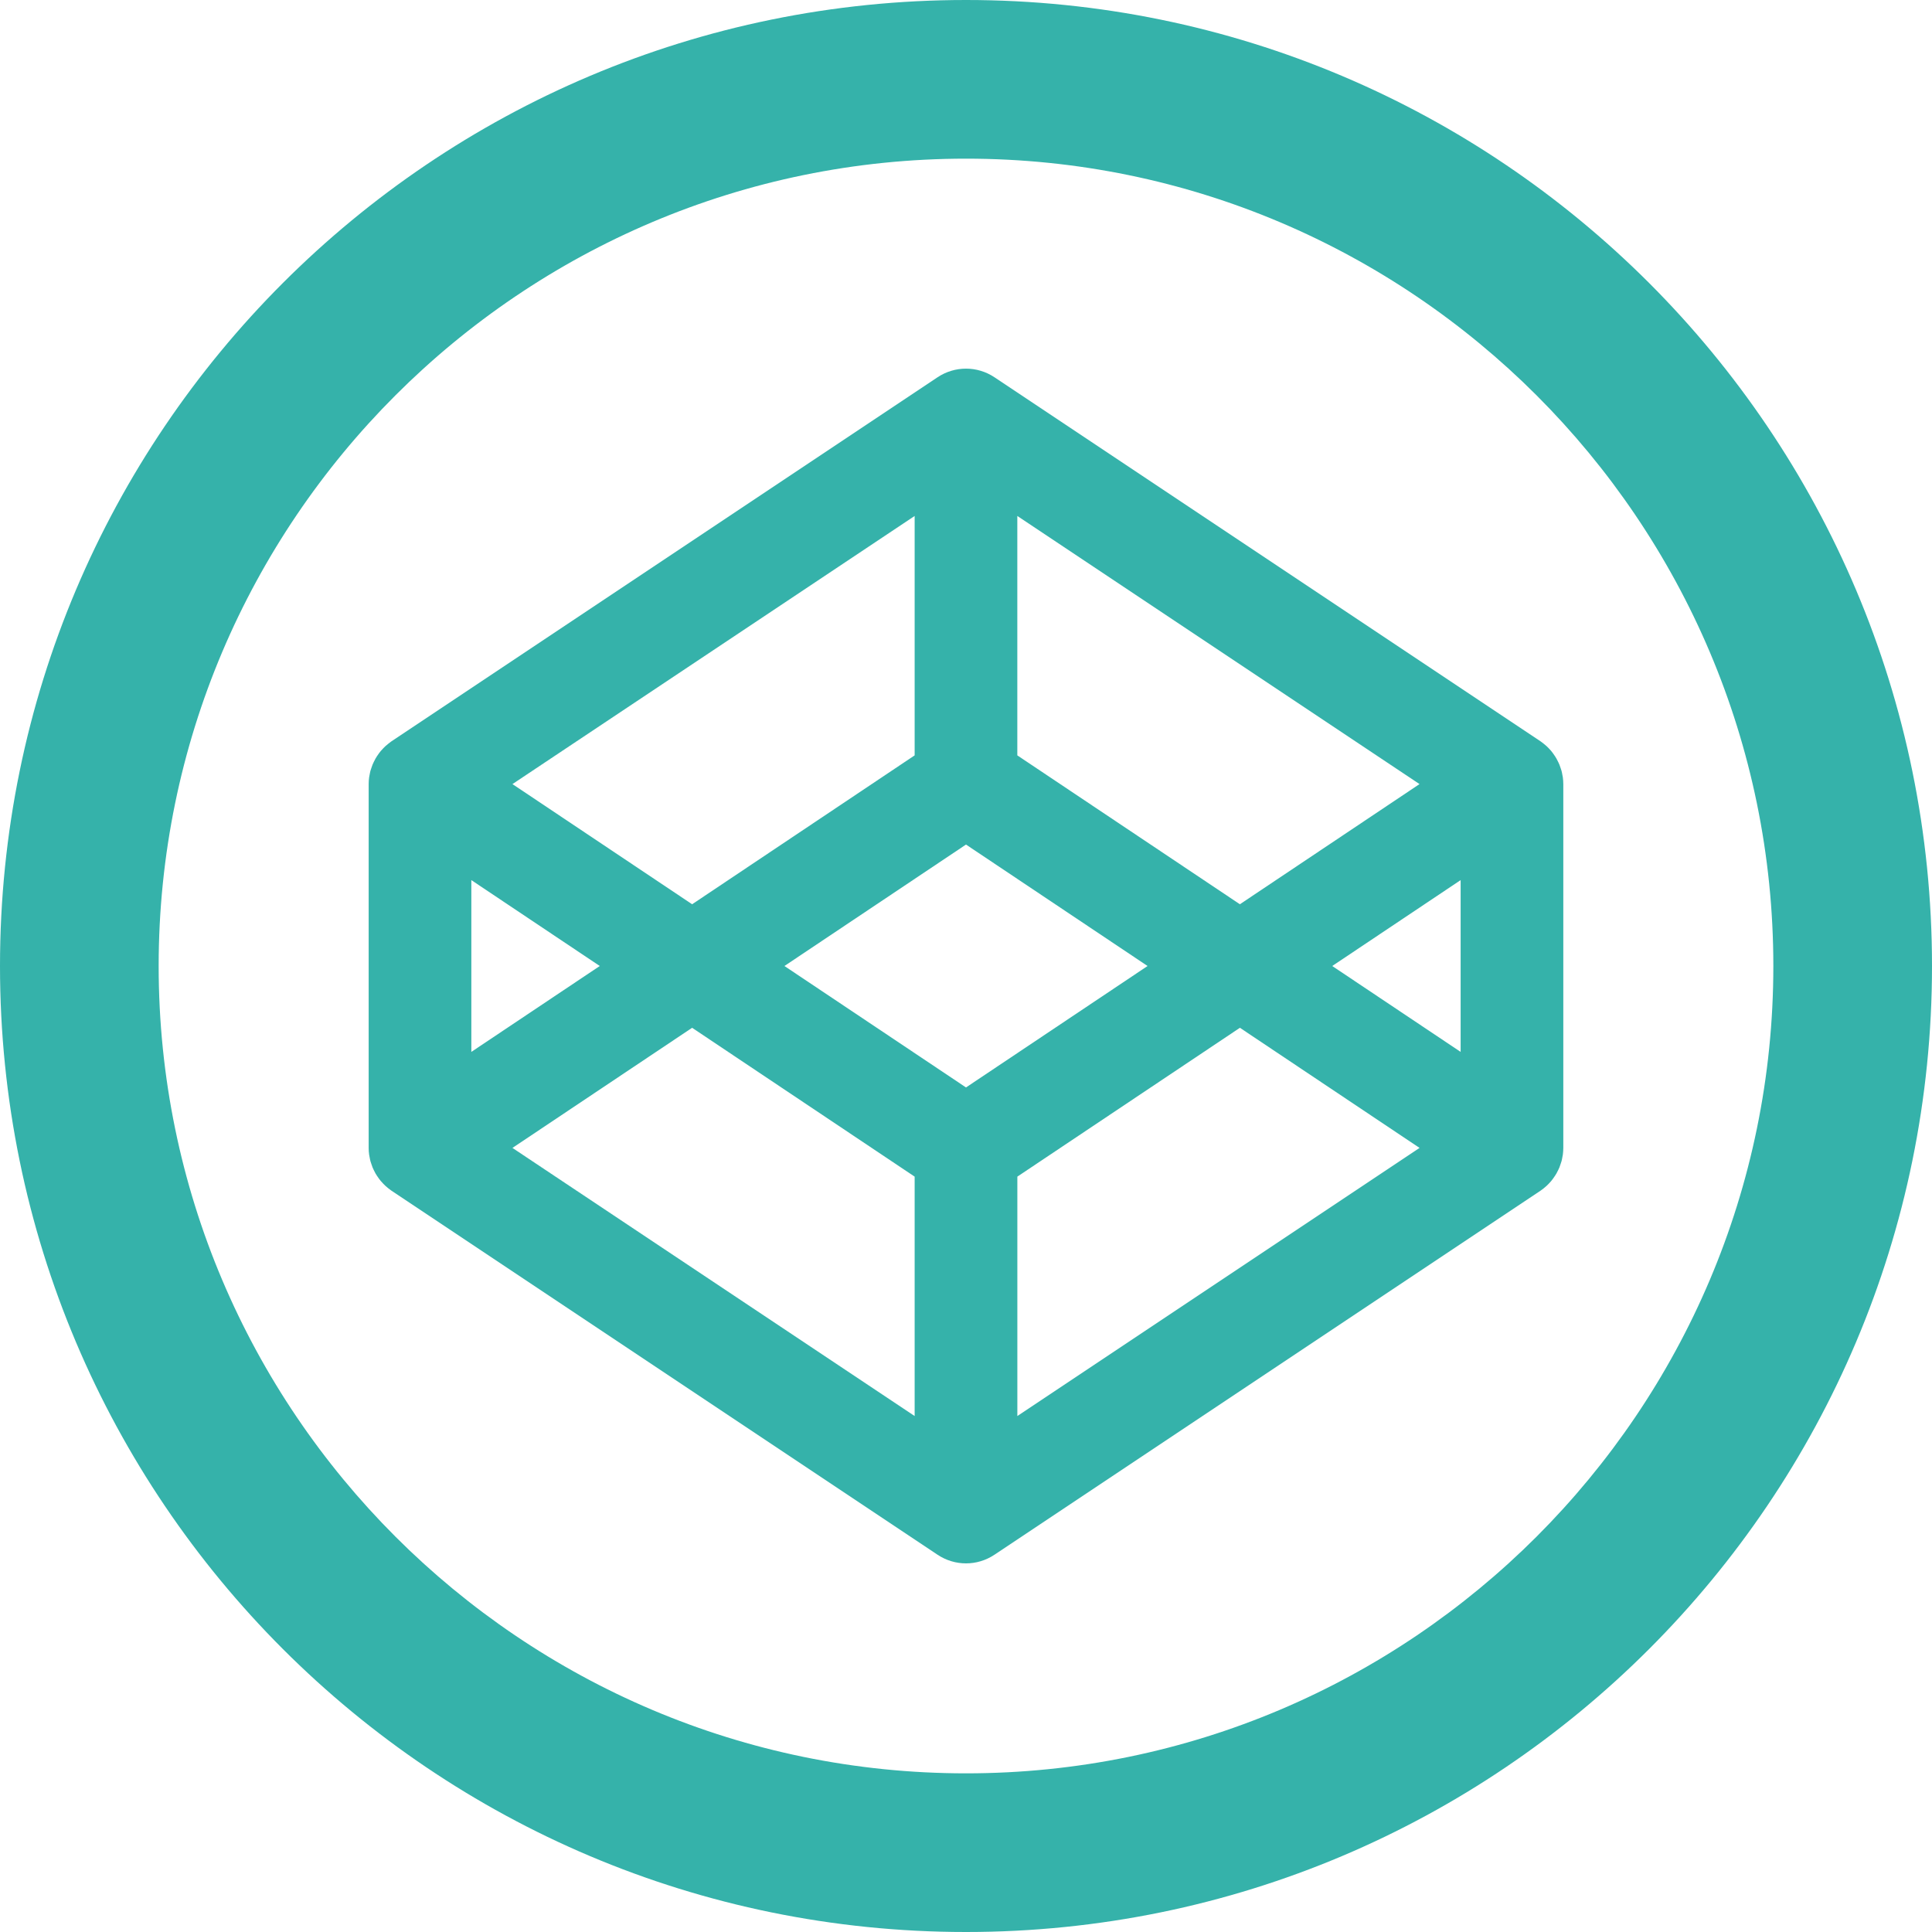 <svg fill="none" height="50" viewBox="0 0 50 50" width="50" xmlns="http://www.w3.org/2000/svg"><g fill="#1ca9a0" fill-opacity=".89"><path d="m25 0c-13.807 0-25 11.193-25 25 0 13.808 11.193 25 25 25 13.807 0 25-11.192 25-25 0-13.807-11.193-25-25-25zm0 45.894c-11.521 0-20.894-9.373-20.894-20.894 0-11.521 9.373-20.894 20.894-20.894 11.521 0 20.894 9.373 20.894 20.894 0 11.521-9.373 20.894-20.894 20.894z"/><path d="m40.446 20.117c-.003-.019-.008-.038-.011-.058-.006-.037-.013-.075-.023-.111-.006-.022-.014-.043-.021-.064-.011-.033-.021-.065-.034-.097-.009-.022-.02-.044-.03-.065-.014-.03-.029-.059-.045-.088-.012-.021-.025-.042-.038-.062-.018-.028-.036-.055-.056-.081-.015-.019-.03-.039-.045-.058-.021-.024-.043-.049-.066-.072-.017-.018-.035-.036-.053-.052-.024-.022-.05-.043-.075-.063-.02-.015-.04-.031-.06-.046-.008-.005-.015-.011-.022-.016l-14.13-9.42c-.446-.298-1.027-.298-1.474 0l-14.13 9.42c-.007.005-.014.011-.022.016-.021.015-.04.03-.06.046-.026.02-.051.042-.075.063-.019.016-.036.034-.053.052-.023.023-.045.047-.066.072-.016.019-.031.038-.046.058-.019.026-.038.053-.056.081-.013.02-.026.041-.038.062-.016.028-.031.058-.045.088-.01.021-.021.043-.03.065-.013.032-.024.064-.034.097-.007.021-.015.042-.021.064-.01.037-.016.074-.023.111-.003.019-.008.038-.011.058-.008.057-.012.115-.012.173v9.42c0 .059.004.116.012.174.003.019.007.038.011.057.007.037.013.075.023.111.006.022.014.043.021.064.011.032.021.065.034.098.009.022.019.043.03.065.014.03.029.059.045.088.012.02.025.041.038.061.017.028.036.054.056.081.015.02.03.039.046.058.021.024.043.049.066.072.018.018.035.036.053.052.024.022.049.043.075.064.019.015.039.031.06.045.008.005.015.011.022.016l14.13 9.42c.223.149.48.224.737.224.257 0 .513-.075.737-.224l14.13-9.42c.007-.005.014-.011.022-.016.021-.015.04-.03.06-.045.026-.02.051-.041.075-.064.018-.016.035-.034.053-.052.023-.023.045-.047.066-.072.015-.019.031-.037.045-.058.02-.026.038-.053.056-.081.013-.02.025-.041.038-.061.017-.029.031-.059.045-.088.01-.021.021-.042.03-.065.013-.032.024-.065.034-.098.007-.021.015-.042.021-.064.01-.037.017-.074.023-.111.003-.019.008-.038.011-.057.007-.058.012-.116.012-.174v-9.42c0-.059-.005-.116-.012-.173zm-14.118-6.764 10.409 6.939-4.649 3.11-5.76-3.853zm-2.657 0v6.196l-5.759 3.853-4.65-3.11zm-11.473 9.424 3.324 2.223-3.324 2.223zm11.473 13.87-10.409-6.939 4.65-3.109 5.759 3.852v6.196zm1.329-8.504-4.699-3.143 4.699-3.143 4.699 3.143zm1.329 8.504v-6.196l5.76-3.852 4.649 3.109zm11.472-9.424-3.323-2.223 3.323-2.223z"/></g></svg>